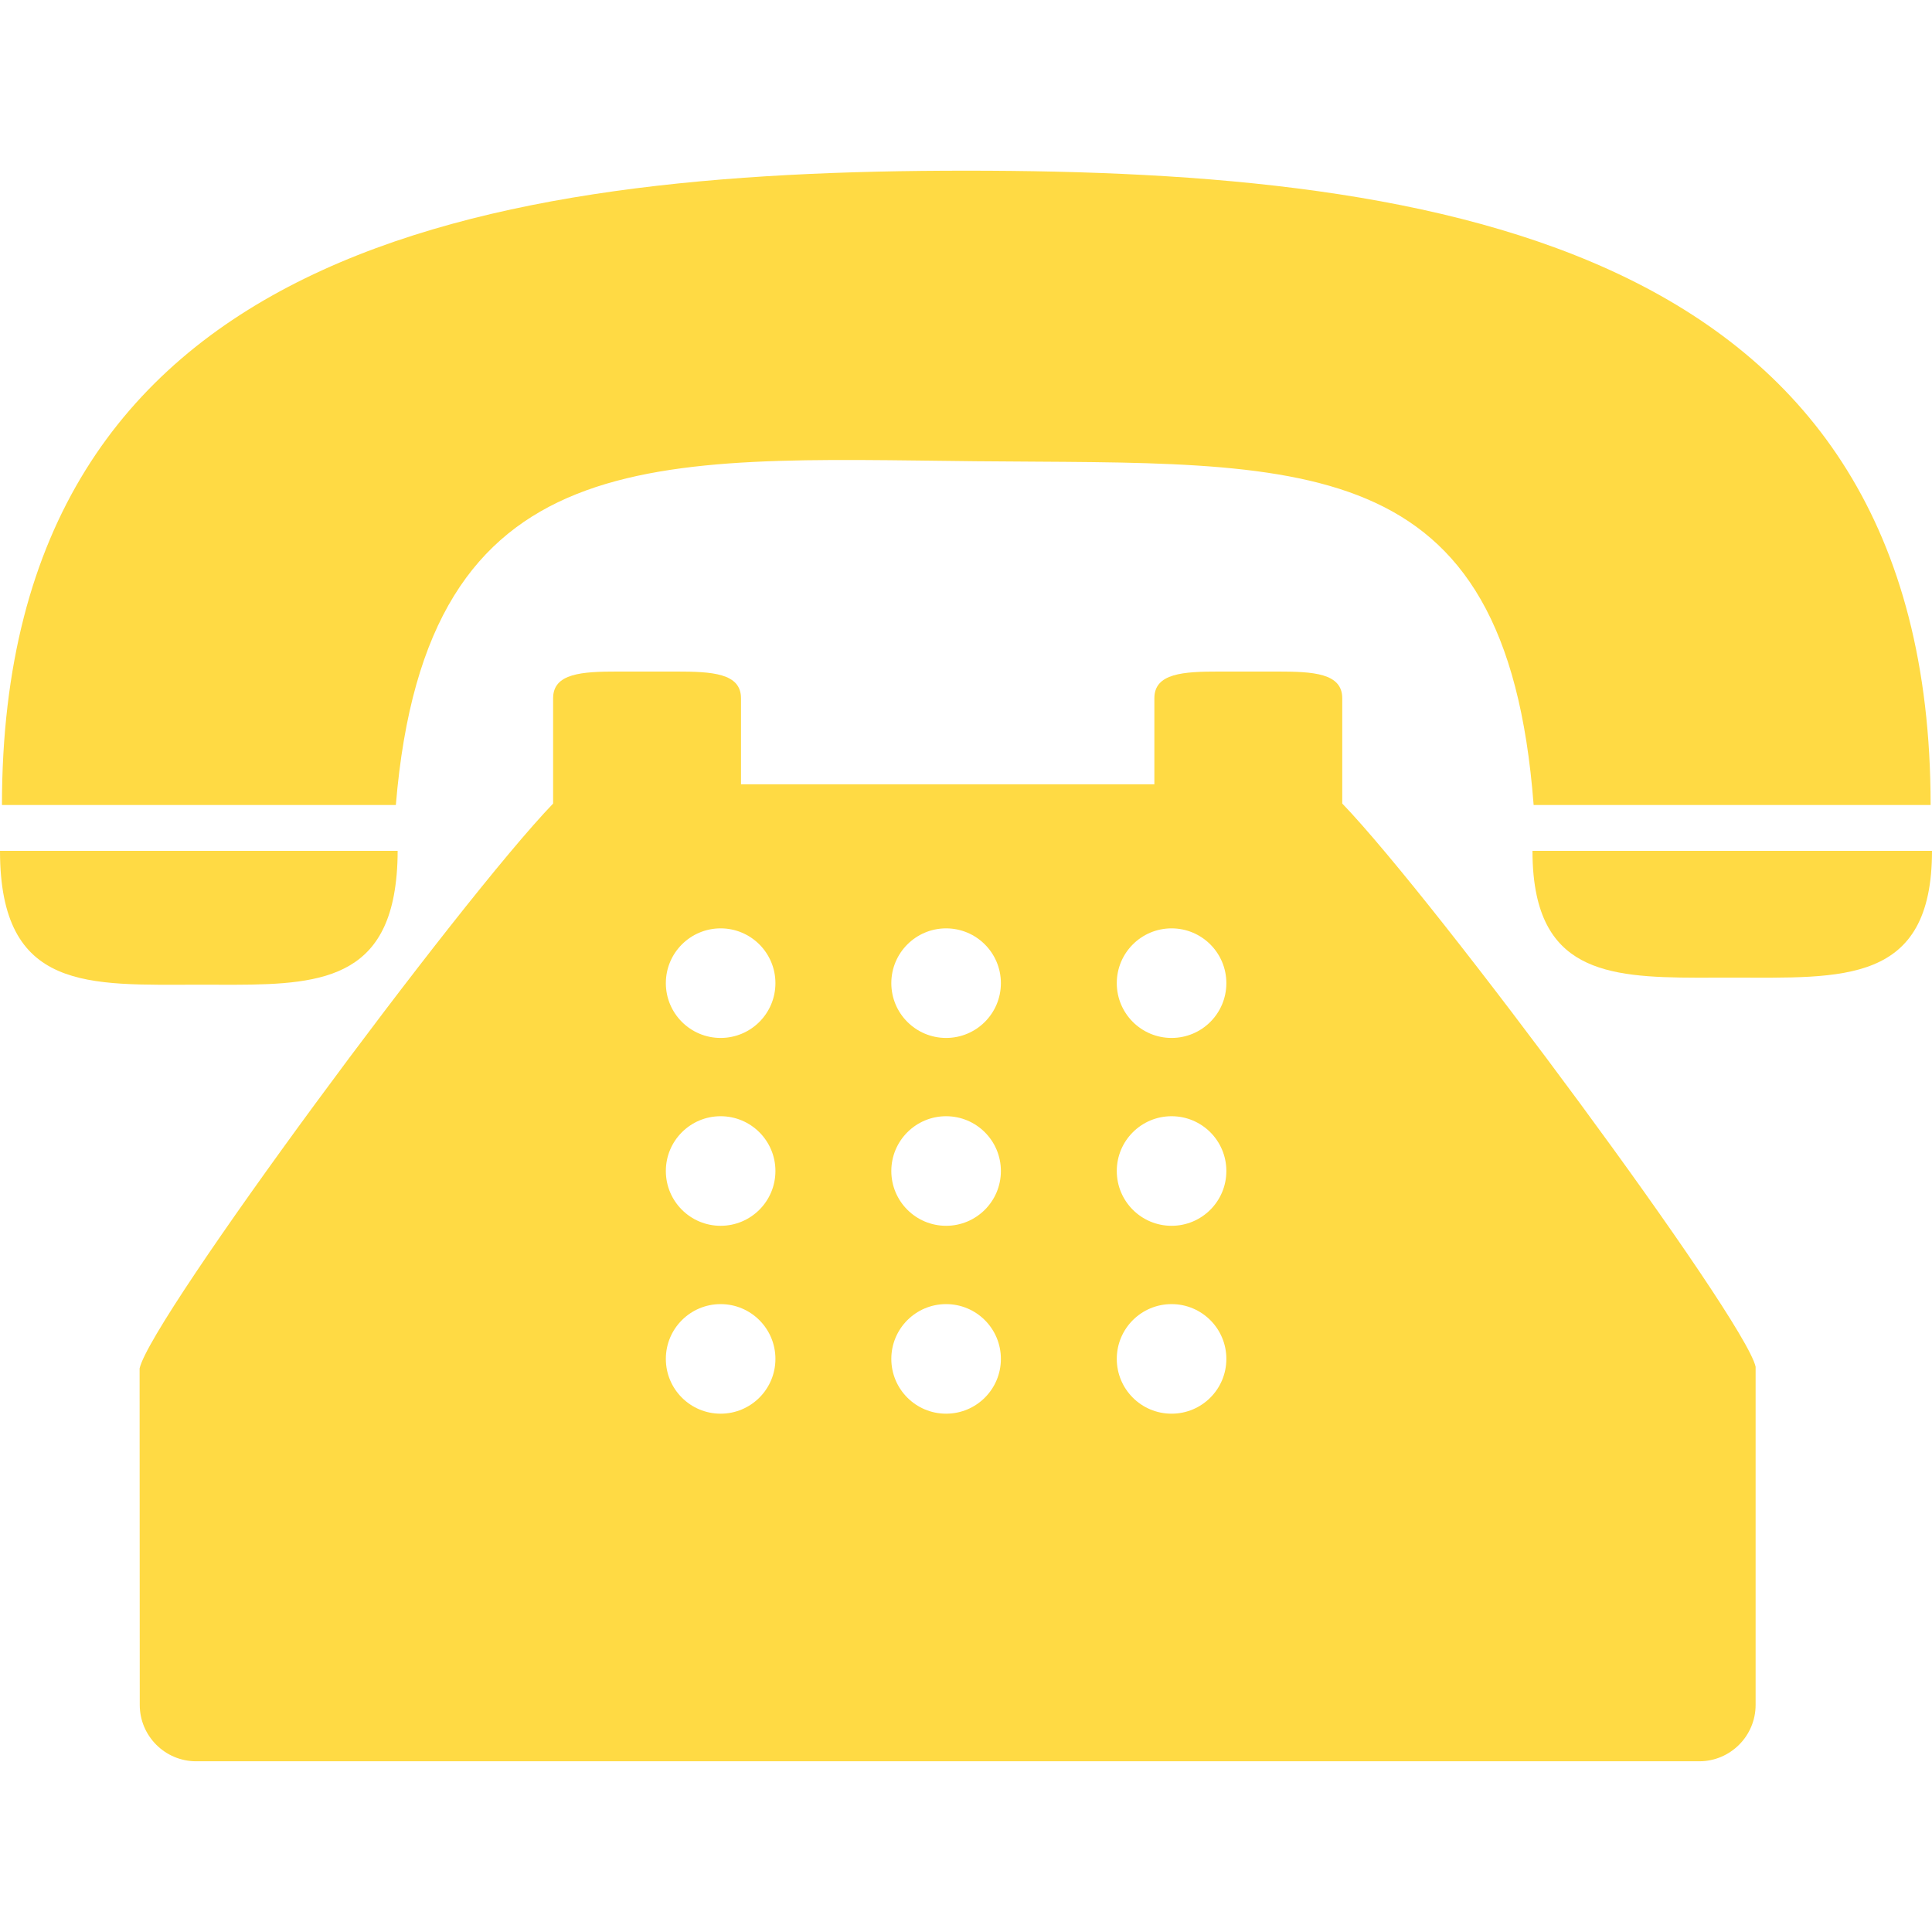 <?xml version="1.0" encoding="iso-8859-1"?>
<!-- Generator: Adobe Illustrator 18.1.1, SVG Export Plug-In . SVG Version: 6.00 Build 0)  -->
<svg xmlns="http://www.w3.org/2000/svg" xmlns:xlink="http://www.w3.org/1999/xlink" version="1.1" id="Capa_1" x="0px" y="0px" viewBox="0 0 51.413 51.413" style="enable-background:new 0 0 51.413 51.413;" xml:space="preserve" width="25px" height="25px">
<g>
	<g>
		<path d="M25.989,12.274c8.663,0.085,14.09-0.454,14.823,9.148h10.564c0-14.875-12.973-16.88-25.662-16.88    c-12.69,0-25.662,2.005-25.662,16.88h10.482C11.345,11.637,17.398,12.19,25.989,12.274z" fill="#FFDA44"/>
		<path d="M5.291,26.204c2.573,0,4.714,0.154,5.19-2.377c0.064-0.344,0.101-0.734,0.101-1.185H10.46H0    C0,26.407,2.369,26.204,5.291,26.204z" fill="#FFDA44"/>
		<path d="M40.88,22.642h-0.099c0,0.454,0.039,0.845,0.112,1.185c0.502,2.334,2.64,2.189,5.204,2.189    c2.936,0,5.316,0.193,5.316-3.374H40.88z" fill="#FFDA44"/>
		<path d="M35.719,20.078v-1.496c0-0.669-0.771-0.711-1.723-0.711h-1.555c-0.951,0-1.722,0.042-1.722,0.711    v1.289v1h-11v-1v-1.289c0-0.669-0.771-0.711-1.722-0.711h-1.556c-0.951,0-1.722,0.042-1.722,0.711v1.496v1.306    C12.213,23.988,4.013,35.073,3.715,36.415l0.004,8.955c0,0.827,0.673,1.5,1.5,1.5h40c0.827,0,1.5-0.673,1.5-1.5v-9    c-0.295-1.303-8.493-12.383-11-14.987V20.078z M19.177,37.62c-0.805,0-1.458-0.652-1.458-1.458s0.653-1.458,1.458-1.458    s1.458,0.652,1.458,1.458S19.982,37.62,19.177,37.62z M19.177,32.62c-0.805,0-1.458-0.652-1.458-1.458s0.653-1.458,1.458-1.458    s1.458,0.652,1.458,1.458S19.982,32.62,19.177,32.62z M19.177,27.621c-0.805,0-1.458-0.652-1.458-1.458    c0-0.805,0.653-1.458,1.458-1.458s1.458,0.653,1.458,1.458C20.635,26.969,19.982,27.621,19.177,27.621z M25.177,37.62    c-0.805,0-1.458-0.652-1.458-1.458s0.653-1.458,1.458-1.458c0.806,0,1.458,0.652,1.458,1.458S25.983,37.62,25.177,37.62z     M25.177,32.62c-0.805,0-1.458-0.652-1.458-1.458s0.653-1.458,1.458-1.458c0.806,0,1.458,0.652,1.458,1.458    S25.983,32.62,25.177,32.62z M25.177,27.621c-0.805,0-1.458-0.652-1.458-1.458c0-0.805,0.653-1.458,1.458-1.458    c0.806,0,1.458,0.653,1.458,1.458C26.635,26.969,25.983,27.621,25.177,27.621z M31.177,37.62c-0.806,0-1.458-0.652-1.458-1.458    s0.652-1.458,1.458-1.458s1.458,0.652,1.458,1.458S31.983,37.62,31.177,37.62z M31.177,32.62c-0.806,0-1.458-0.652-1.458-1.458    s0.652-1.458,1.458-1.458s1.458,0.652,1.458,1.458S31.983,32.62,31.177,32.62z M31.177,27.621c-0.806,0-1.458-0.652-1.458-1.458    c0-0.805,0.652-1.458,1.458-1.458s1.458,0.653,1.458,1.458C32.635,26.969,31.983,27.621,31.177,27.621z" fill="#FFDA44"/>
	</g>
</g>
<g>
</g>
<g>
</g>
<g>
</g>
<g>
</g>
<g>
</g>
<g>
</g>
<g>
</g>
<g>
</g>
<g>
</g>
<g>
</g>
<g>
</g>
<g>
</g>
<g>
</g>
<g>
</g>
<g>
</g>
</svg>
